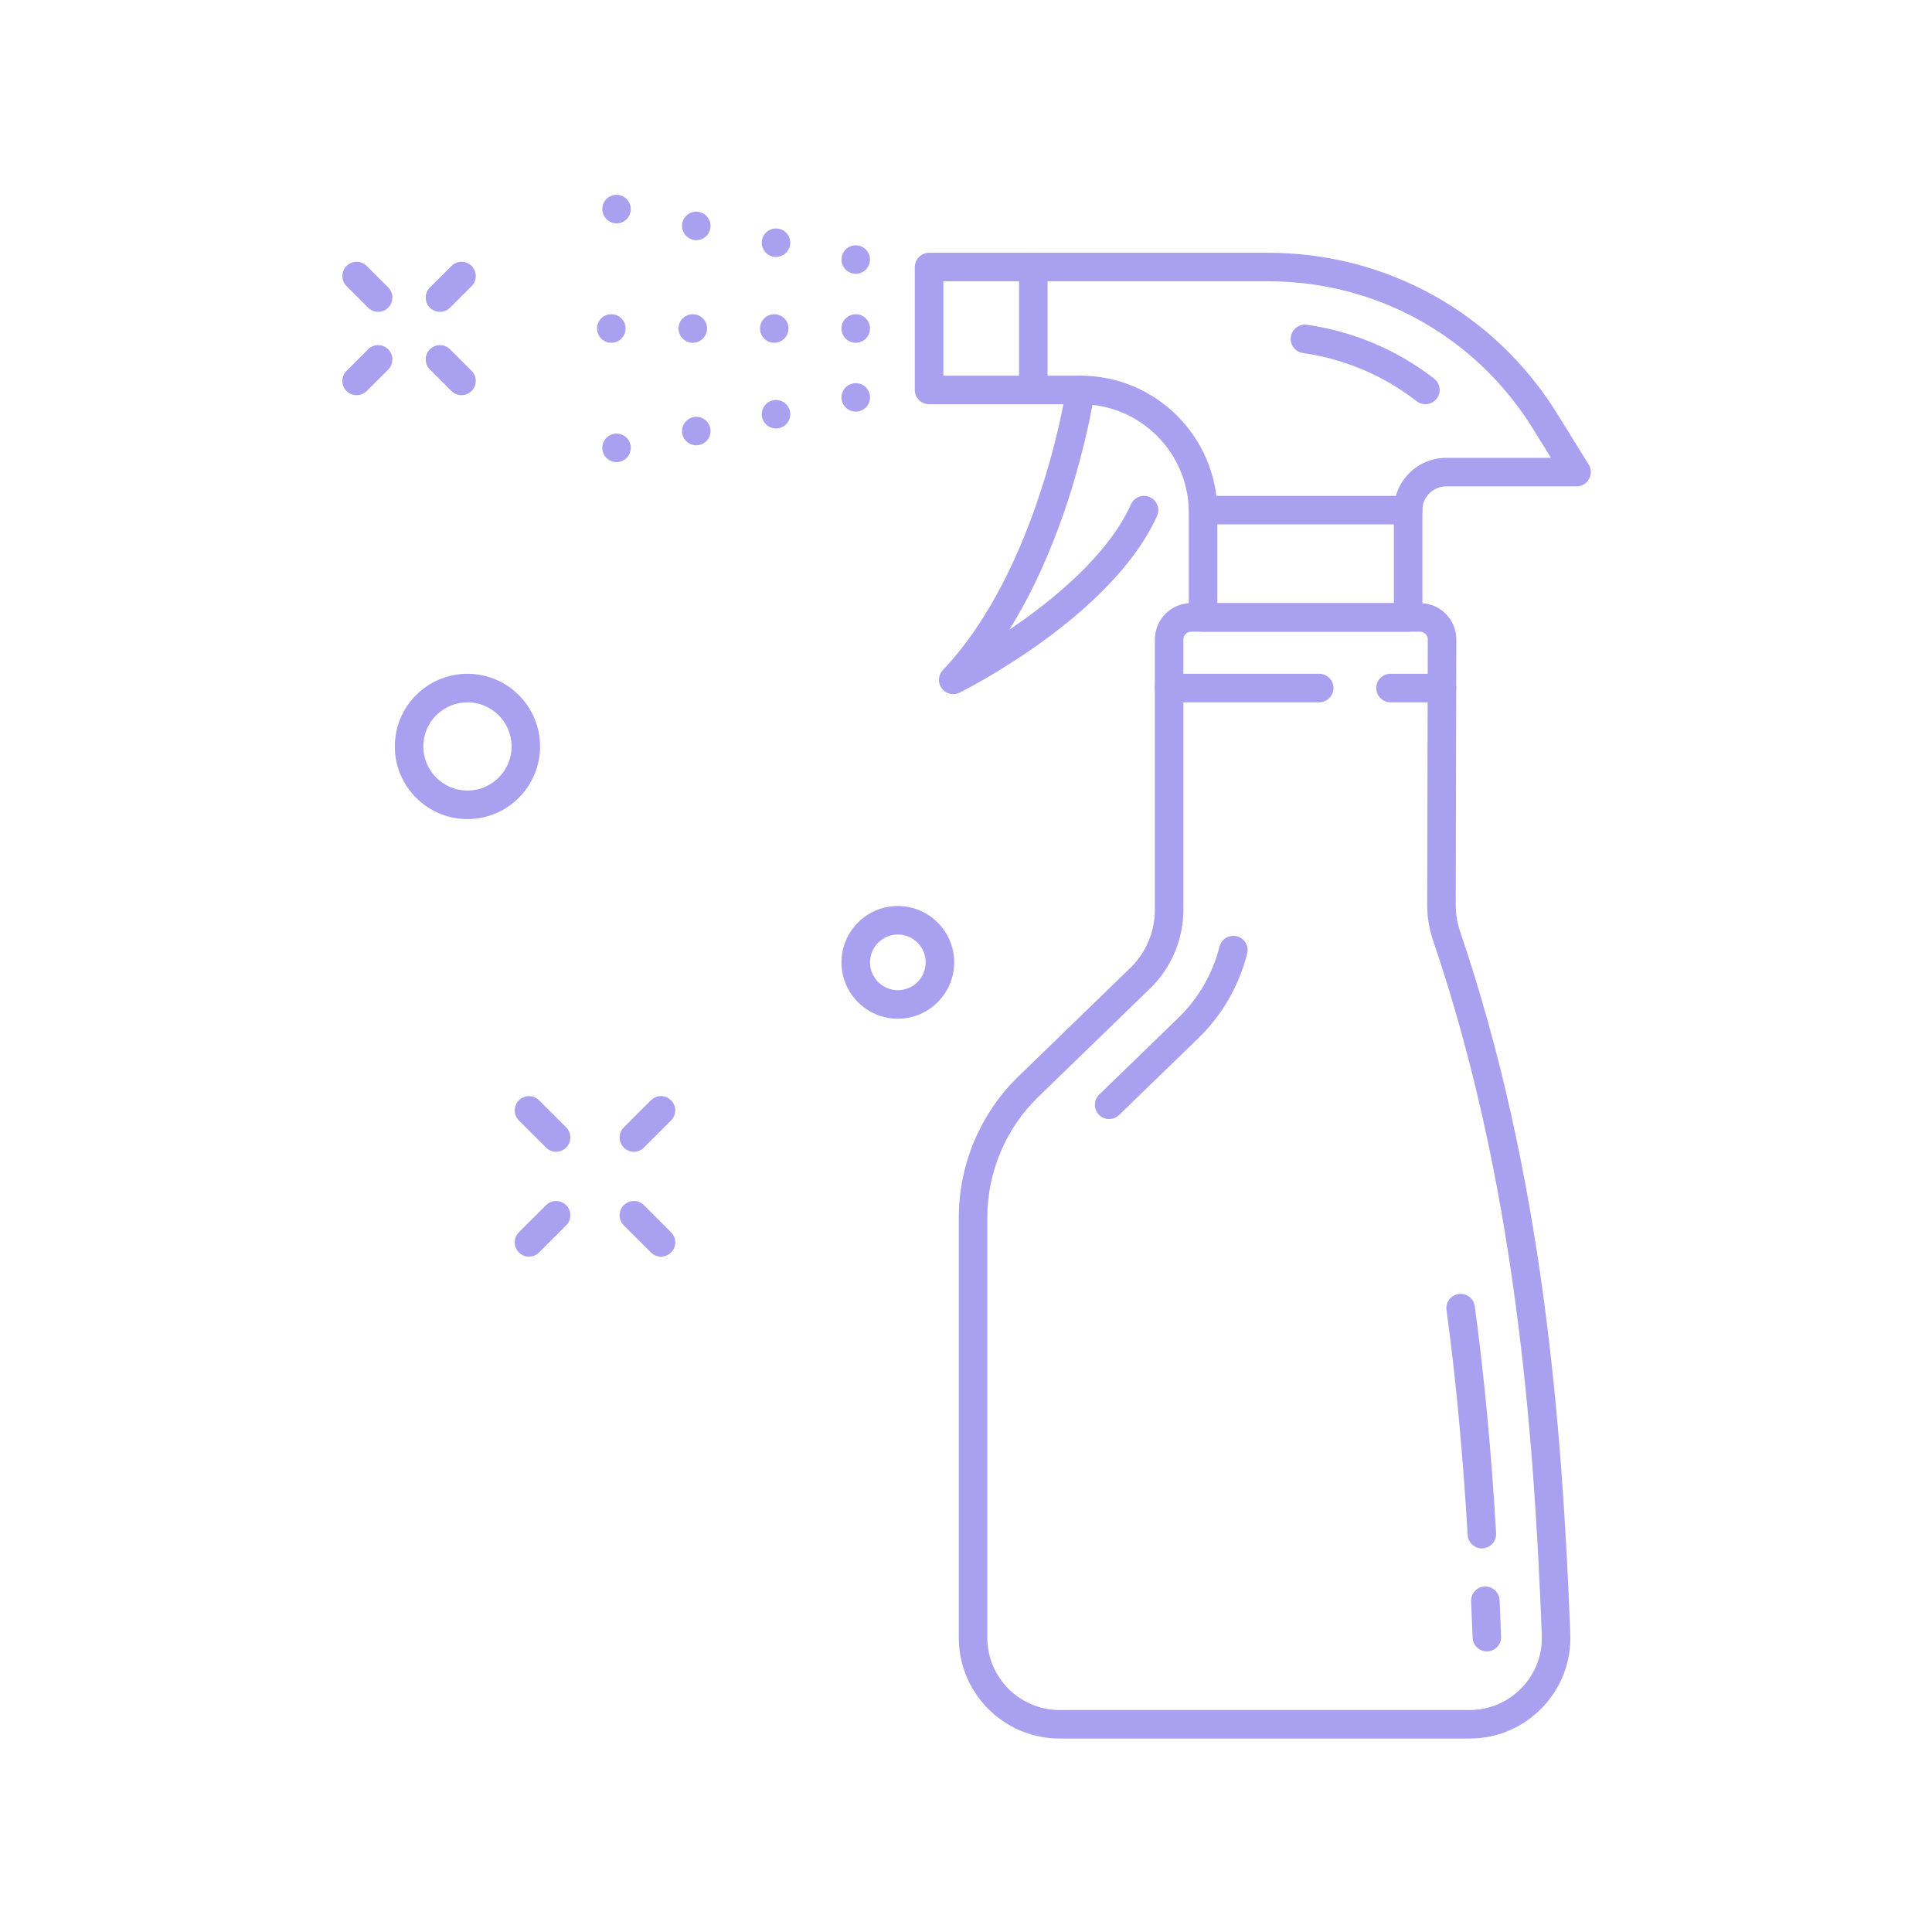 <svg xmlns="http://www.w3.org/2000/svg" xmlns:xlink="http://www.w3.org/1999/xlink" width="400" zoomAndPan="magnify" viewBox="0 0 300 300" height="400" preserveAspectRatio="xMidYMid meet" version="1.0"><defs><clipPath id="97f412257f"><path d="M 158.145 39.07 L 247.023 39.07 L 247.023 98.285 L 158.145 98.285 Z M 158.145 39.07 " clip-rule="nonzero"/></clipPath><clipPath id="32433b190d"><path d="M 148.488 93.246 L 244 93.246 L 244 269.957 L 148.488 269.957 Z M 148.488 93.246 " clip-rule="nonzero"/></clipPath></defs><path fill="#a9a0f0" d="M 98.43 178.844 C 97.863 178.844 97.297 178.629 96.863 178.191 C 96 177.332 96 175.926 96.863 175.059 L 101.074 170.855 C 101.938 169.988 103.34 169.988 104.203 170.855 C 105.07 171.715 105.07 173.121 104.203 173.984 L 99.992 178.191 C 99.559 178.629 98.996 178.844 98.43 178.844 " fill-opacity="1" fill-rule="nonzero"/><path fill="#a9a0f0" d="M 86.348 178.844 C 85.785 178.844 85.219 178.629 84.785 178.191 L 80.574 173.984 C 79.711 173.121 79.711 171.715 80.574 170.855 C 81.441 169.988 82.84 169.988 83.707 170.855 L 87.918 175.059 C 88.781 175.926 88.781 177.332 87.918 178.191 C 87.484 178.629 86.914 178.844 86.348 178.844 " fill-opacity="1" fill-rule="nonzero"/><path fill="#a9a0f0" d="M 82.141 195.133 C 81.574 195.133 81.004 194.91 80.574 194.48 C 79.711 193.613 79.711 192.215 80.574 191.352 L 84.785 187.141 C 85.648 186.277 87.051 186.277 87.918 187.141 C 88.781 188.008 88.781 189.41 87.918 190.273 L 83.707 194.48 C 83.277 194.91 82.711 195.133 82.141 195.133 " fill-opacity="1" fill-rule="nonzero"/><path fill="#a9a0f0" d="M 102.637 195.133 C 102.07 195.133 101.504 194.91 101.074 194.48 L 96.863 190.273 C 96 189.41 96 188.008 96.863 187.141 C 97.727 186.277 99.129 186.277 99.992 187.141 L 104.203 191.352 C 105.07 192.215 105.07 193.613 104.203 194.48 C 103.773 194.91 103.207 195.133 102.637 195.133 " fill-opacity="1" fill-rule="nonzero"/><path fill="#a9a0f0" d="M 68.316 48.422 C 67.746 48.422 67.184 48.207 66.754 47.77 C 65.883 46.91 65.883 45.508 66.754 44.641 L 70.098 41.297 C 70.961 40.434 72.363 40.434 73.227 41.297 C 74.094 42.164 74.094 43.566 73.227 44.426 L 69.883 47.77 C 69.449 48.207 68.883 48.422 68.316 48.422 " fill-opacity="1" fill-rule="nonzero"/><path fill="#a9a0f0" d="M 58.719 48.422 C 58.152 48.422 57.586 48.207 57.152 47.77 L 53.809 44.426 C 52.945 43.566 52.945 42.164 53.809 41.297 C 54.672 40.434 56.074 40.434 56.938 41.297 L 60.285 44.641 C 61.145 45.508 61.145 46.91 60.285 47.77 C 59.852 48.207 59.281 48.422 58.719 48.422 " fill-opacity="1" fill-rule="nonzero"/><path fill="#a9a0f0" d="M 55.371 61.363 C 54.809 61.363 54.242 61.148 53.809 60.719 C 52.945 59.852 52.945 58.449 53.809 57.586 L 57.152 54.242 C 58.016 53.375 59.418 53.375 60.285 54.242 C 61.145 55.105 61.145 56.508 60.285 57.375 L 56.938 60.719 C 56.504 61.148 55.938 61.363 55.371 61.363 " fill-opacity="1" fill-rule="nonzero"/><path fill="#a9a0f0" d="M 71.66 61.363 C 71.09 61.363 70.527 61.148 70.098 60.719 L 66.754 57.375 C 65.883 56.508 65.883 55.105 66.754 54.242 C 67.613 53.375 69.02 53.375 69.883 54.242 L 73.227 57.586 C 74.094 58.449 74.094 59.852 73.227 60.719 C 72.797 61.148 72.227 61.363 71.66 61.363 " fill-opacity="1" fill-rule="nonzero"/><path fill="#a9a0f0" d="M 146.484 58.336 L 158.238 58.336 L 158.238 43.676 L 146.484 43.676 Z M 160.453 62.766 L 144.27 62.766 C 143.047 62.766 142.051 61.77 142.051 60.551 L 142.051 41.465 C 142.051 40.242 143.047 39.25 144.27 39.25 L 160.453 39.25 C 161.676 39.25 162.668 40.242 162.668 41.465 L 162.668 60.551 C 162.668 61.77 161.676 62.766 160.453 62.766 " fill-opacity="1" fill-rule="nonzero"/><g clip-path="url(#97f412257f)"><path fill="#a9a0f0" d="M 218.656 98.09 L 186.812 98.09 C 185.594 98.09 184.598 97.094 184.598 95.871 L 184.598 79.582 C 184.598 70.305 177.059 62.766 167.781 62.766 L 160.453 62.766 C 159.23 62.766 158.238 61.77 158.238 60.551 C 158.238 59.324 159.23 58.336 160.453 58.336 L 167.781 58.336 C 179.496 58.336 189.027 67.871 189.027 79.582 L 189.027 93.656 L 216.441 93.656 L 216.441 79.211 C 216.441 74.734 220.086 71.094 224.566 71.094 L 240.832 71.094 L 238.047 66.594 C 229.16 52.246 213.785 43.676 196.906 43.676 L 160.453 43.676 C 159.23 43.676 158.238 42.688 158.238 41.465 C 158.238 40.242 159.23 39.25 160.453 39.25 L 196.906 39.25 C 215.328 39.25 232.113 48.598 241.812 64.262 L 246.691 72.141 C 247.113 72.82 247.133 73.68 246.742 74.383 C 246.352 75.086 245.613 75.523 244.805 75.523 L 224.566 75.523 C 222.527 75.523 220.871 77.18 220.871 79.211 L 220.871 95.871 C 220.871 97.094 219.883 98.09 218.656 98.09 " fill-opacity="1" fill-rule="nonzero"/></g><path fill="#a9a0f0" d="M 221.332 62.766 C 220.859 62.766 220.383 62.613 219.973 62.297 C 214.867 58.32 208.758 55.734 202.316 54.816 C 201.105 54.645 200.266 53.52 200.438 52.309 C 200.613 51.098 201.734 50.258 202.945 50.43 C 210.148 51.457 216.977 54.355 222.695 58.801 C 223.656 59.551 223.832 60.941 223.086 61.906 C 222.645 62.473 221.992 62.766 221.332 62.766 " fill-opacity="1" fill-rule="nonzero"/><path fill="#a9a0f0" d="M 218.656 81.426 L 186.812 81.426 C 185.594 81.426 184.598 80.434 184.598 79.211 C 184.598 77.992 185.594 77 186.812 77 L 218.656 77 C 219.883 77 220.871 77.992 220.871 79.211 C 220.871 80.434 219.883 81.426 218.656 81.426 " fill-opacity="1" fill-rule="nonzero"/><g clip-path="url(#32433b190d)"><path fill="#a9a0f0" d="M 184.965 98.09 C 184.297 98.09 183.754 98.629 183.754 99.293 L 183.754 141.297 C 183.754 145.859 181.875 150.301 178.602 153.473 L 161.207 170.344 C 156.184 175.211 153.312 182.012 153.312 189 L 153.312 254.312 C 153.312 260.496 158.344 265.531 164.523 265.531 L 228.195 265.531 C 231.277 265.531 234.152 264.305 236.285 262.09 C 238.422 259.867 239.527 256.957 239.41 253.887 C 238.156 221.422 235.172 183.234 222.543 146.09 C 221.922 144.273 221.609 142.406 221.613 140.539 L 221.707 99.297 C 221.707 98.973 221.582 98.672 221.355 98.441 C 221.125 98.211 220.82 98.09 220.504 98.09 Z M 228.195 269.957 L 164.523 269.957 C 155.898 269.957 148.883 262.941 148.883 254.312 L 148.883 189 C 148.883 180.816 152.25 172.859 158.125 167.16 L 175.52 150.293 C 177.941 147.945 179.328 144.664 179.328 141.297 L 179.328 99.293 C 179.328 96.188 181.855 93.656 184.965 93.656 L 220.504 93.656 C 222.008 93.656 223.426 94.242 224.488 95.309 C 225.555 96.379 226.141 97.797 226.133 99.309 L 226.047 140.547 C 226.043 141.926 226.273 143.312 226.73 144.664 C 239.551 182.348 242.57 220.934 243.836 253.711 C 244.004 258 242.453 262.066 239.48 265.152 C 236.5 268.254 232.496 269.957 228.195 269.957 " fill-opacity="1" fill-rule="nonzero"/></g><path fill="#a9a0f0" d="M 230.875 256.426 C 229.695 256.426 228.711 255.492 228.668 254.301 C 228.594 252.438 228.516 250.559 228.43 248.664 C 228.375 247.441 229.32 246.406 230.543 246.352 C 231.738 246.297 232.797 247.242 232.855 248.465 C 232.941 250.371 233.016 252.262 233.09 254.129 C 233.137 255.352 232.184 256.379 230.961 256.426 C 230.934 256.426 230.902 256.426 230.875 256.426 " fill-opacity="1" fill-rule="nonzero"/><path fill="#a9a0f0" d="M 230.105 240.43 C 228.945 240.43 227.965 239.52 227.898 238.348 C 227.141 225.559 226.066 214.137 224.617 203.426 C 224.453 202.211 225.301 201.098 226.512 200.934 C 227.719 200.77 228.84 201.617 229.004 202.828 C 230.469 213.652 231.559 225.188 232.316 238.086 C 232.391 239.305 231.461 240.355 230.238 240.426 C 230.195 240.43 230.145 240.43 230.105 240.43 " fill-opacity="1" fill-rule="nonzero"/><path fill="#a9a0f0" d="M 172.227 173.766 C 171.648 173.766 171.07 173.539 170.641 173.094 C 169.785 172.219 169.805 170.816 170.688 169.965 L 183.008 158.016 C 186.094 155.016 188.301 151.203 189.367 146.984 C 189.672 145.797 190.875 145.078 192.059 145.383 C 193.246 145.684 193.961 146.887 193.66 148.074 C 192.387 153.09 189.77 157.629 186.086 161.195 L 173.77 173.141 C 173.34 173.559 172.781 173.766 172.227 173.766 " fill-opacity="1" fill-rule="nonzero"/><path fill="#a9a0f0" d="M 148.012 107.789 C 147.332 107.789 146.66 107.469 146.23 106.887 C 145.594 106.027 145.664 104.824 146.406 104.051 C 161.328 88.312 165.551 60.508 165.59 60.227 C 165.77 59.023 166.887 58.18 168.102 58.363 C 169.309 58.535 170.148 59.66 169.977 60.871 C 169.828 61.859 166.855 81.539 156.73 97.781 C 163.551 93.172 172.059 86.203 175.625 78.301 C 176.125 77.184 177.438 76.691 178.551 77.195 C 179.664 77.695 180.164 79.008 179.66 80.125 C 172.668 95.637 149.957 107.074 149 107.559 C 148.684 107.711 148.348 107.789 148.012 107.789 " fill-opacity="1" fill-rule="nonzero"/><path fill="#a9a0f0" d="M 223.906 109.055 L 215.918 109.055 C 214.691 109.055 213.703 108.059 213.703 106.84 C 213.703 105.613 214.691 104.625 215.918 104.625 L 223.906 104.625 C 225.129 104.625 226.117 105.613 226.117 106.84 C 226.117 108.059 225.129 109.055 223.906 109.055 " fill-opacity="1" fill-rule="nonzero"/><path fill="#a9a0f0" d="M 204.844 109.055 L 181.543 109.055 C 180.324 109.055 179.328 108.059 179.328 106.84 C 179.328 105.613 180.324 104.625 181.543 104.625 L 204.844 104.625 C 206.066 104.625 207.062 105.613 207.062 106.84 C 207.062 108.059 206.066 109.055 204.844 109.055 " fill-opacity="1" fill-rule="nonzero"/><path fill="#a9a0f0" d="M 92.707 51.012 C 92.707 49.781 93.695 48.793 94.922 48.793 C 96.145 48.793 97.141 49.781 97.141 51.012 C 97.141 52.23 96.145 53.227 94.922 53.227 C 93.695 53.227 92.707 52.23 92.707 51.012 Z M 105.359 51.012 C 105.359 49.781 106.348 48.793 107.574 48.793 C 108.797 48.793 109.793 49.781 109.793 51.012 C 109.793 52.23 108.797 53.227 107.574 53.227 C 106.348 53.227 105.359 52.23 105.359 51.012 Z M 118.016 51.012 C 118.016 49.781 119.004 48.793 120.227 48.793 C 121.449 48.793 122.441 49.781 122.441 51.012 C 122.441 52.23 121.449 53.227 120.227 53.227 C 119.004 53.227 118.016 52.23 118.016 51.012 Z M 130.668 51.012 C 130.668 49.781 131.656 48.793 132.883 48.793 C 134.105 48.793 135.094 49.781 135.094 51.012 C 135.094 52.23 134.105 53.227 132.883 53.227 C 131.656 53.227 130.668 52.23 130.668 51.012 " fill-opacity="1" fill-rule="nonzero"/><path fill="#a9a0f0" d="M 95.277 34.637 C 94.23 34.414 93.516 33.492 93.523 32.457 C 93.523 32.312 93.535 32.164 93.566 32.012 C 93.82 30.816 94.996 30.047 96.191 30.301 C 97.238 30.523 97.961 31.453 97.949 32.48 C 97.949 32.633 97.934 32.777 97.902 32.926 C 97.68 33.969 96.766 34.688 95.738 34.688 C 95.586 34.688 95.434 34.668 95.277 34.637 Z M 107.664 37.25 C 106.625 37.027 105.914 36.117 105.906 35.098 C 105.898 34.941 105.918 34.781 105.949 34.625 C 106.199 33.43 107.379 32.664 108.574 32.914 C 109.613 33.129 110.328 34.051 110.336 35.066 C 110.336 35.223 110.312 35.379 110.285 35.539 C 110.062 36.578 109.148 37.297 108.121 37.297 C 107.969 37.297 107.816 37.281 107.664 37.25 Z M 120.039 39.863 C 118.996 39.641 118.281 38.707 118.285 37.68 C 118.285 37.535 118.297 37.387 118.328 37.234 C 118.586 36.039 119.762 35.277 120.957 35.527 C 122 35.746 122.723 36.668 122.715 37.703 C 122.715 37.848 122.695 38 122.664 38.148 C 122.441 39.191 121.523 39.902 120.504 39.902 C 120.352 39.902 120.195 39.895 120.039 39.863 Z M 132.418 42.465 C 131.383 42.25 130.672 41.344 130.668 40.324 C 130.668 40.168 130.68 40.004 130.711 39.848 C 130.965 38.652 132.141 37.887 133.34 38.141 C 134.383 38.359 135.102 39.285 135.094 40.316 C 135.094 40.461 135.074 40.609 135.043 40.758 C 134.824 41.805 133.906 42.52 132.883 42.52 C 132.73 42.52 132.574 42.508 132.418 42.465 " fill-opacity="1" fill-rule="nonzero"/><path fill="#a9a0f0" d="M 130.711 62.16 C 130.68 62.004 130.668 61.848 130.668 61.691 C 130.672 60.68 131.383 59.758 132.418 59.543 C 133.621 59.293 134.793 60.059 135.043 61.25 C 135.074 61.402 135.094 61.547 135.094 61.699 C 135.102 62.727 134.383 63.656 133.34 63.879 C 133.18 63.91 133.027 63.918 132.879 63.918 C 131.852 63.918 130.934 63.207 130.711 62.16 Z M 118.328 64.777 C 118.297 64.629 118.285 64.477 118.285 64.332 C 118.281 63.297 118.996 62.375 120.039 62.156 C 121.242 61.906 122.414 62.668 122.664 63.863 C 122.695 64.008 122.715 64.16 122.715 64.309 C 122.723 65.336 122 66.27 120.957 66.492 C 120.805 66.523 120.645 66.531 120.496 66.531 C 119.469 66.531 118.555 65.82 118.328 64.777 Z M 105.949 67.387 C 105.918 67.23 105.898 67.07 105.906 66.914 C 105.914 65.895 106.625 64.984 107.664 64.766 C 108.863 64.516 110.031 65.281 110.285 66.477 C 110.312 66.633 110.336 66.793 110.336 66.945 C 110.328 67.973 109.613 68.879 108.574 69.094 C 108.422 69.129 108.266 69.148 108.113 69.148 C 107.09 69.148 106.168 68.434 105.949 67.387 Z M 93.566 70.004 C 93.535 69.852 93.523 69.699 93.523 69.551 C 93.516 68.527 94.23 67.598 95.277 67.375 C 96.477 67.121 97.648 67.887 97.902 69.082 C 97.934 69.234 97.949 69.391 97.949 69.531 C 97.961 70.559 97.238 71.488 96.191 71.707 C 96.039 71.738 95.883 71.758 95.73 71.758 C 94.707 71.758 93.793 71.047 93.566 70.004 " fill-opacity="1" fill-rule="nonzero"/><path fill="#a9a0f0" d="M 72.586 109.055 C 68.805 109.055 65.73 112.129 65.73 115.906 C 65.73 119.684 68.805 122.758 72.586 122.758 C 76.363 122.758 79.438 119.684 79.438 115.906 C 79.438 112.129 76.363 109.055 72.586 109.055 Z M 72.586 127.188 C 66.363 127.188 61.305 122.129 61.305 115.906 C 61.305 109.684 66.363 104.625 72.586 104.625 C 78.809 104.625 83.863 109.684 83.863 115.906 C 83.863 122.129 78.809 127.188 72.586 127.188 " fill-opacity="1" fill-rule="nonzero"/><path fill="#a9a0f0" d="M 139.414 145.109 C 137.035 145.109 135.094 147.055 135.094 149.434 C 135.094 151.82 137.035 153.758 139.414 153.758 C 141.801 153.758 143.738 151.82 143.738 149.434 C 143.738 147.055 141.801 145.109 139.414 145.109 Z M 139.414 158.188 C 134.59 158.188 130.664 154.262 130.664 149.434 C 130.664 144.609 134.59 140.684 139.414 140.684 C 144.238 140.684 148.168 144.609 148.168 149.434 C 148.168 154.262 144.238 158.188 139.414 158.188 " fill-opacity="1" fill-rule="nonzero"/></svg>